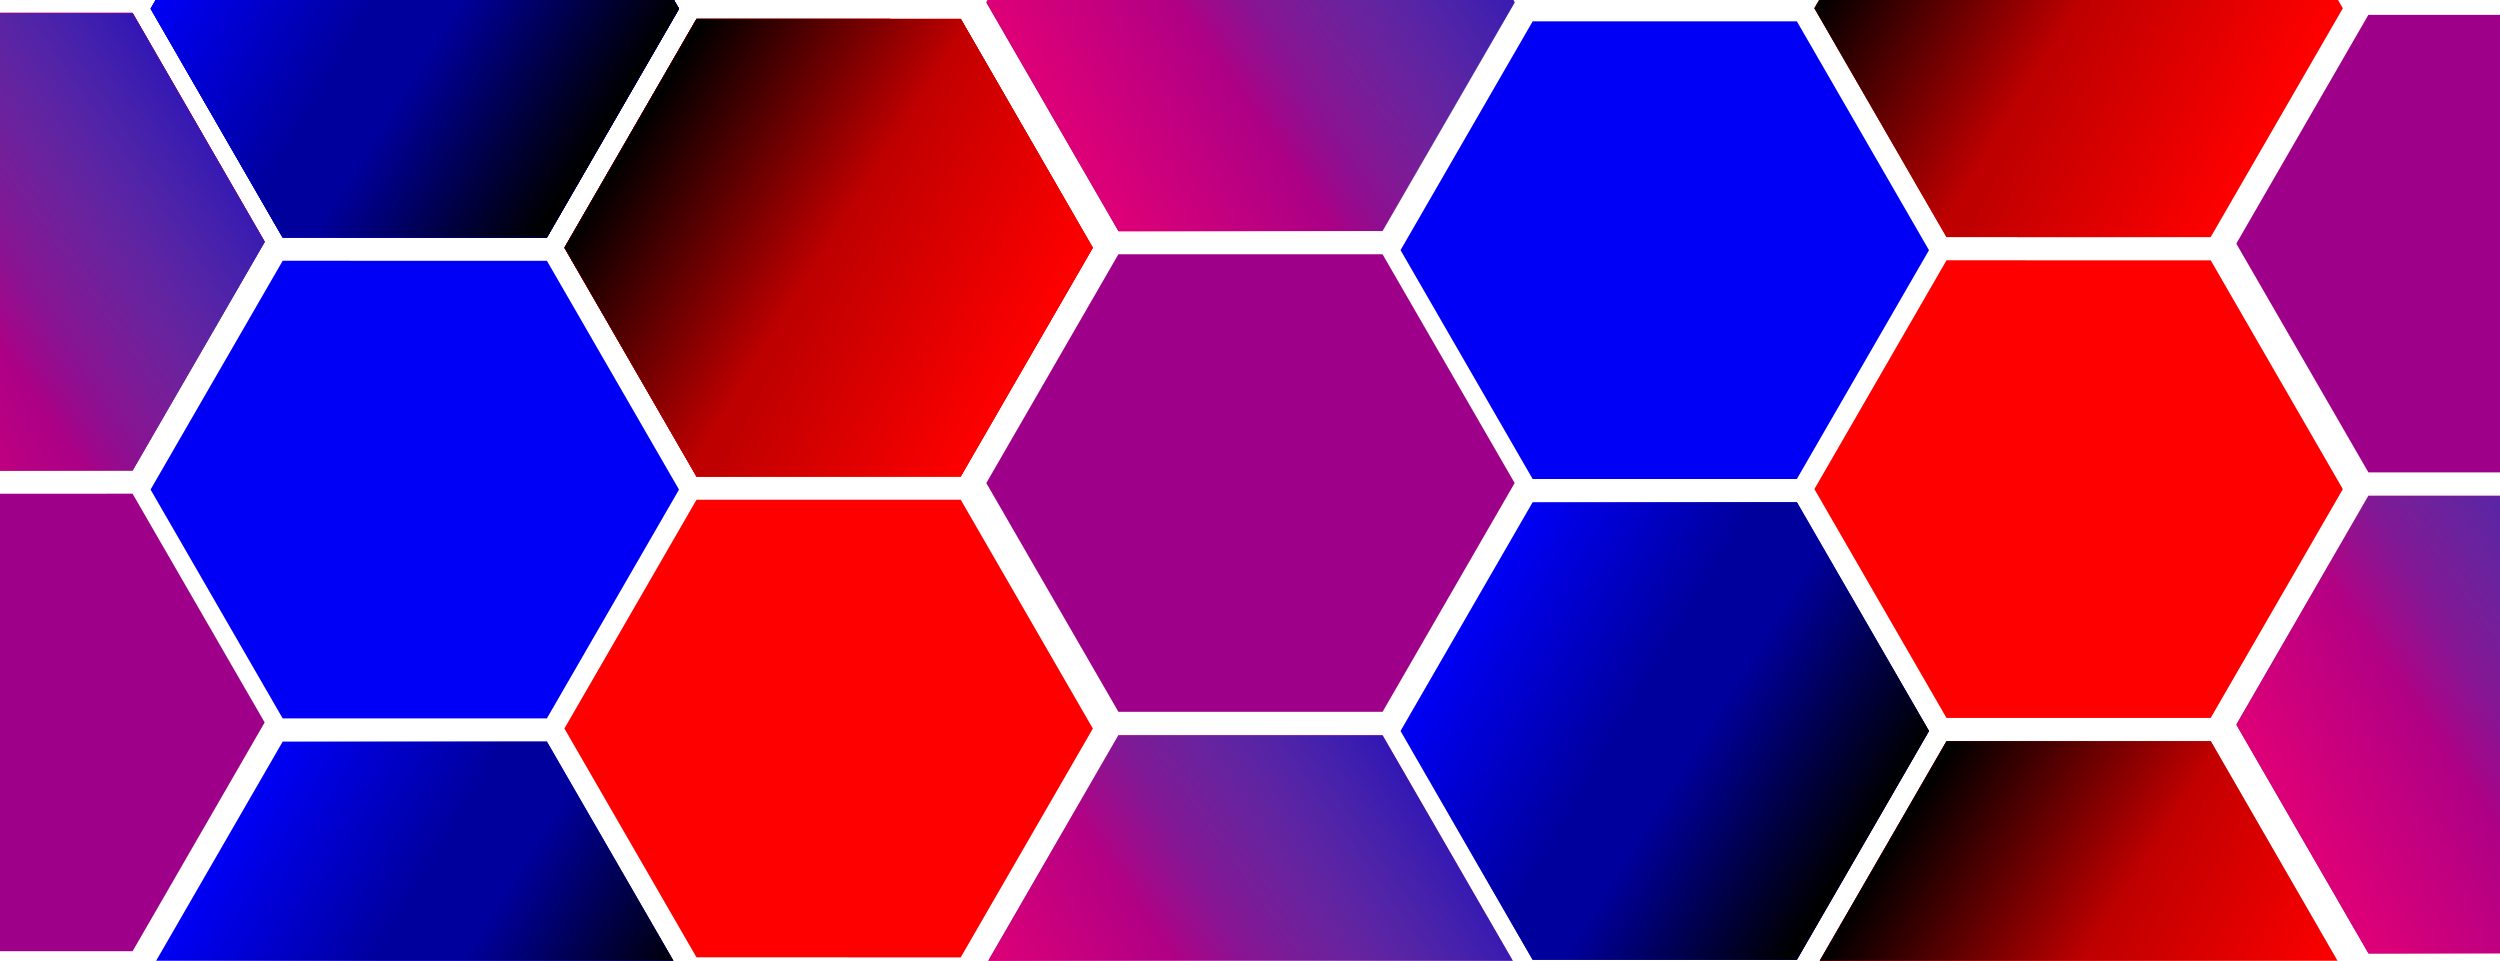 <?xml version="1.0" encoding="UTF-8" standalone="no"?>
<!-- Created with Inkscape (http://www.inkscape.org/) -->

<svg
   xmlns:osb="http://www.openswatchbook.org/uri/2009/osb"
   xmlns:dc="http://purl.org/dc/elements/1.1/"
   xmlns:cc="http://creativecommons.org/ns#"
   xmlns:rdf="http://www.w3.org/1999/02/22-rdf-syntax-ns#"
   xmlns:svg="http://www.w3.org/2000/svg"
   xmlns="http://www.w3.org/2000/svg"
   xmlns:xlink="http://www.w3.org/1999/xlink"
   xmlns:sodipodi="http://sodipodi.sourceforge.net/DTD/sodipodi-0.dtd"
   xmlns:inkscape="http://www.inkscape.org/namespaces/inkscape"
   width="253.2mm"
   height="97.3mm"
   viewBox="0 0 253.2 97.3"
   version="1.1"
   id="svg8"
   inkscape:version="0.92.4 (5da689c313, 2019-01-14)"
   sodipodi:docname="hex.svg"
   inkscape:export-filename="C:\Users\Theano\Desktop\webtech\hex.png"
   inkscape:export-xdpi="200"
   inkscape:export-ydpi="200"
   style="enable-background:new">
  <defs
     id="defs2">
    <inkscape:path-effect
       effect="bend_path"
       id="path-effect10544"
       is_visible="true"
       bendpath="M 11.534,41.681 H 149.516"
       prop_scale="1"
       scale_y_rel="false"
       vertical="false" />
    <linearGradient
       inkscape:collect="always"
       id="linearGradient10515">
      <stop
         style="stop-color:#db0078;stop-opacity:1;"
         offset="0"
         id="stop10511" />
      <stop
         style="stop-color:#db0078;stop-opacity:0;"
         offset="1"
         id="stop10513" />
    </linearGradient>
    <linearGradient
       inkscape:collect="always"
       id="linearGradient10475">
      <stop
         style="stop-color:#000000;stop-opacity:1;"
         offset="0"
         id="stop10471" />
      <stop
         style="stop-color:#000000;stop-opacity:0;"
         offset="1"
         id="stop10473" />
    </linearGradient>
    <linearGradient
       inkscape:collect="always"
       id="linearGradient10435">
      <stop
         style="stop-color:#bf0000;stop-opacity:1;"
         offset="0"
         id="stop10431" />
      <stop
         style="stop-color:#bf0000;stop-opacity:0;"
         offset="1"
         id="stop10433" />
    </linearGradient>
    <linearGradient
       inkscape:collect="always"
       id="linearGradient13999">
      <stop
         style="stop-color:#00009c;stop-opacity:1;"
         offset="0"
         id="stop13995" />
      <stop
         style="stop-color:#00009c;stop-opacity:0;"
         offset="1"
         id="stop13997" />
    </linearGradient>
    <linearGradient
       inkscape:collect="always"
       id="linearGradient7993">
      <stop
         style="stop-color:#1700be;stop-opacity:1;"
         offset="0"
         id="stop7989" />
      <stop
         style="stop-color:#1791be;stop-opacity:0"
         offset="1"
         id="stop7991" />
    </linearGradient>
    <linearGradient
       id="linearGradient7633"
       osb:paint="solid">
      <stop
         style="stop-color:#ffe700;stop-opacity:1;"
         offset="0"
         id="stop7631" />
    </linearGradient>
    <linearGradient
       inkscape:collect="always"
       id="linearGradient3135">
      <stop
         style="stop-color:#000000;stop-opacity:1;"
         offset="0"
         id="stop3131" />
      <stop
         style="stop-color:#000000;stop-opacity:0;"
         offset="1"
         id="stop3133" />
    </linearGradient>
    <linearGradient
       id="linearGradient3016"
       osb:paint="gradient">
      <stop
         style="stop-color:#ffe700;stop-opacity:1;"
         offset="0"
         id="stop3012" />
      <stop
         style="stop-color:#ffe700;stop-opacity:0;"
         offset="1"
         id="stop3014" />
    </linearGradient>
    <filter
       inkscape:label="Black Light"
       inkscape:menu="Color"
       inkscape:menu-tooltip="Light areas turn to black"
       style="color-interpolation-filters:sRGB"
       id="filter849">
      <feColorMatrix
         type="luminanceToAlpha"
         result="result2"
         id="feColorMatrix841" />
      <feComposite
         in2="SourceGraphic"
         operator="arithmetic"
         in="result2"
         k3="2"
         result="result4"
         id="feComposite843"
         k1="0"
         k2="0"
         k4="0" />
      <feBlend
         in="result4"
         mode="multiply"
         result="result3"
         in2="result2"
         id="feBlend845" />
      <feComposite
         in2="SourceGraphic"
         operator="in"
         in="result3"
         id="feComposite847" />
    </filter>
    <filter
       inkscape:label="Black Light"
       inkscape:menu="Color"
       inkscape:menu-tooltip="Light areas turn to black"
       style="color-interpolation-filters:sRGB"
       id="filter849-0">
      <feColorMatrix
         type="luminanceToAlpha"
         result="result2"
         id="feColorMatrix841-1" />
      <feComposite
         k4="0"
         k2="0"
         k1="0"
         in2="SourceGraphic"
         operator="arithmetic"
         in="result2"
         k3="2"
         result="result4"
         id="feComposite843-7" />
      <feBlend
         in="result4"
         mode="multiply"
         result="result3"
         in2="result2"
         id="feBlend845-4" />
      <feComposite
         in2="SourceGraphic"
         operator="in"
         in="result3"
         id="feComposite847-5" />
    </filter>
    <filter
       inkscape:label="Black Light"
       inkscape:menu="Color"
       inkscape:menu-tooltip="Light areas turn to black"
       style="color-interpolation-filters:sRGB"
       id="filter849-0-1">
      <feColorMatrix
         type="luminanceToAlpha"
         result="result2"
         id="feColorMatrix841-1-9" />
      <feComposite
         k4="0"
         k2="0"
         k1="0"
         in2="SourceGraphic"
         operator="arithmetic"
         in="result2"
         k3="2"
         result="result4"
         id="feComposite843-7-3" />
      <feBlend
         in="result4"
         mode="multiply"
         result="result3"
         in2="result2"
         id="feBlend845-4-1" />
      <feComposite
         in2="SourceGraphic"
         operator="in"
         in="result3"
         id="feComposite847-5-5" />
    </filter>
    <filter
       inkscape:label="Apparition"
       inkscape:menu="Blurs"
       inkscape:menu-tooltip="Edges are partly feathered out"
       style="color-interpolation-filters:sRGB"
       id="filter1411">
      <feMorphology
         radius="4"
         in="SourceGraphic"
         result="result0"
         id="feMorphology1405" />
      <feGaussianBlur
         in="result0"
         stdDeviation="8"
         result="result91"
         id="feGaussianBlur1407" />
      <feComposite
         operator="in"
         in="SourceGraphic"
         in2="result91"
         id="feComposite1409" />
    </filter>
    <filter
       inkscape:label="Black Light"
       inkscape:menu="Color"
       inkscape:menu-tooltip="Light areas turn to black"
       style="color-interpolation-filters:sRGB"
       id="filter849-0-1-2">
      <feColorMatrix
         type="luminanceToAlpha"
         result="result2"
         id="feColorMatrix841-1-9-2" />
      <feComposite
         k4="0"
         k2="0"
         k1="0"
         in2="SourceGraphic"
         operator="arithmetic"
         in="result2"
         k3="2"
         result="result4"
         id="feComposite843-7-3-2" />
      <feBlend
         in="result4"
         mode="multiply"
         result="result3"
         in2="result2"
         id="feBlend845-4-1-9" />
      <feComposite
         in2="SourceGraphic"
         operator="in"
         in="result3"
         id="feComposite847-5-5-0" />
    </filter>
    <filter
       inkscape:label="Black Light"
       inkscape:menu="Color"
       inkscape:menu-tooltip="Light areas turn to black"
       style="color-interpolation-filters:sRGB"
       id="filter849-0-1-2-3">
      <feColorMatrix
         type="luminanceToAlpha"
         result="result2"
         id="feColorMatrix841-1-9-2-2" />
      <feComposite
         k4="0"
         k2="0"
         k1="0"
         in2="SourceGraphic"
         operator="arithmetic"
         in="result2"
         k3="2"
         result="result4"
         id="feComposite843-7-3-2-2" />
      <feBlend
         in="result4"
         mode="multiply"
         result="result3"
         in2="result2"
         id="feBlend845-4-1-9-6" />
      <feComposite
         in2="SourceGraphic"
         operator="in"
         in="result3"
         id="feComposite847-5-5-0-2" />
    </filter>
    <filter
       inkscape:label="Black Light"
       inkscape:menu="Color"
       inkscape:menu-tooltip="Light areas turn to black"
       style="color-interpolation-filters:sRGB"
       id="filter849-0-1-2-5">
      <feColorMatrix
         type="luminanceToAlpha"
         result="result2"
         id="feColorMatrix841-1-9-2-9" />
      <feComposite
         k4="0"
         k2="0"
         k1="0"
         in2="SourceGraphic"
         operator="arithmetic"
         in="result2"
         k3="2"
         result="result4"
         id="feComposite843-7-3-2-4" />
      <feBlend
         in="result4"
         mode="multiply"
         result="result3"
         in2="result2"
         id="feBlend845-4-1-9-3" />
      <feComposite
         in2="SourceGraphic"
         operator="in"
         in="result3"
         id="feComposite847-5-5-0-9" />
    </filter>
    <filter
       inkscape:label="Black Light"
       inkscape:menu="Color"
       inkscape:menu-tooltip="Light areas turn to black"
       style="color-interpolation-filters:sRGB"
       id="filter849-0-1-2-9">
      <feColorMatrix
         type="luminanceToAlpha"
         result="result2"
         id="feColorMatrix841-1-9-2-90" />
      <feComposite
         k4="0"
         k2="0"
         k1="0"
         in2="SourceGraphic"
         operator="arithmetic"
         in="result2"
         k3="2"
         result="result4"
         id="feComposite843-7-3-2-45" />
      <feBlend
         in="result4"
         mode="multiply"
         result="result3"
         in2="result2"
         id="feBlend845-4-1-9-7" />
      <feComposite
         in2="SourceGraphic"
         operator="in"
         in="result3"
         id="feComposite847-5-5-0-7" />
    </filter>
    <filter
       inkscape:label="Black Light"
       inkscape:menu="Color"
       inkscape:menu-tooltip="Light areas turn to black"
       style="color-interpolation-filters:sRGB"
       id="filter849-0-1-2-3-8">
      <feColorMatrix
         type="luminanceToAlpha"
         result="result2"
         id="feColorMatrix841-1-9-2-2-8" />
      <feComposite
         k4="0"
         k2="0"
         k1="0"
         in2="SourceGraphic"
         operator="arithmetic"
         in="result2"
         k3="2"
         result="result4"
         id="feComposite843-7-3-2-2-2" />
      <feBlend
         in="result4"
         mode="multiply"
         result="result3"
         in2="result2"
         id="feBlend845-4-1-9-6-0" />
      <feComposite
         in2="SourceGraphic"
         operator="in"
         in="result3"
         id="feComposite847-5-5-0-2-8" />
    </filter>
    <filter
       inkscape:label="Black Light"
       inkscape:menu="Color"
       inkscape:menu-tooltip="Light areas turn to black"
       style="color-interpolation-filters:sRGB"
       id="filter849-0-1-2-3-5">
      <feColorMatrix
         type="luminanceToAlpha"
         result="result2"
         id="feColorMatrix841-1-9-2-2-4" />
      <feComposite
         k4="0"
         k2="0"
         k1="0"
         in2="SourceGraphic"
         operator="arithmetic"
         in="result2"
         k3="2"
         result="result4"
         id="feComposite843-7-3-2-2-5" />
      <feBlend
         in="result4"
         mode="multiply"
         result="result3"
         in2="result2"
         id="feBlend845-4-1-9-6-1" />
      <feComposite
         in2="SourceGraphic"
         operator="in"
         in="result3"
         id="feComposite847-5-5-0-2-0" />
    </filter>
    <filter
       inkscape:label="Black Light"
       inkscape:menu="Color"
       inkscape:menu-tooltip="Light areas turn to black"
       style="color-interpolation-filters:sRGB"
       id="filter849-0-1-2-0">
      <feColorMatrix
         type="luminanceToAlpha"
         result="result2"
         id="feColorMatrix841-1-9-2-1" />
      <feComposite
         k4="0"
         k2="0"
         k1="0"
         in2="SourceGraphic"
         operator="arithmetic"
         in="result2"
         k3="2"
         result="result4"
         id="feComposite843-7-3-2-6" />
      <feBlend
         in="result4"
         mode="multiply"
         result="result3"
         in2="result2"
         id="feBlend845-4-1-9-69" />
      <feComposite
         in2="SourceGraphic"
         operator="in"
         in="result3"
         id="feComposite847-5-5-0-91" />
    </filter>
    <filter
       inkscape:label="Black Light"
       inkscape:menu="Color"
       inkscape:menu-tooltip="Light areas turn to black"
       style="color-interpolation-filters:sRGB"
       id="filter849-0-1-8">
      <feColorMatrix
         type="luminanceToAlpha"
         result="result2"
         id="feColorMatrix841-1-9-5" />
      <feComposite
         k4="0"
         k2="0"
         k1="0"
         in2="SourceGraphic"
         operator="arithmetic"
         in="result2"
         k3="2"
         result="result4"
         id="feComposite843-7-3-9" />
      <feBlend
         in="result4"
         mode="multiply"
         result="result3"
         in2="result2"
         id="feBlend845-4-1-0" />
      <feComposite
         in2="SourceGraphic"
         operator="in"
         in="result3"
         id="feComposite847-5-5-4" />
    </filter>
    <filter
       inkscape:label="Apparition"
       inkscape:menu="Blurs"
       inkscape:menu-tooltip="Edges are partly feathered out"
       style="color-interpolation-filters:sRGB"
       id="filter6863">
      <feMorphology
         radius="4"
         in="SourceGraphic"
         result="result0"
         id="feMorphology6857" />
      <feGaussianBlur
         in="result0"
         stdDeviation="8"
         result="result91"
         id="feGaussianBlur6859" />
      <feComposite
         operator="in"
         in="SourceGraphic"
         in2="result91"
         id="feComposite6861" />
    </filter>
    <filter
       inkscape:label="Black Light"
       inkscape:menu="Color"
       inkscape:menu-tooltip="Light areas turn to black"
       style="color-interpolation-filters:sRGB"
       id="filter849-0-5">
      <feColorMatrix
         type="luminanceToAlpha"
         result="result2"
         id="feColorMatrix841-1-2" />
      <feComposite
         k4="0"
         k2="0"
         k1="0"
         in2="SourceGraphic"
         operator="arithmetic"
         in="result2"
         k3="2"
         result="result4"
         id="feComposite843-7-9" />
      <feBlend
         in="result4"
         mode="multiply"
         result="result3"
         in2="result2"
         id="feBlend845-4-5" />
      <feComposite
         in2="SourceGraphic"
         operator="in"
         in="result3"
         id="feComposite847-5-55" />
    </filter>
    <filter
       inkscape:label="Black Light"
       inkscape:menu="Color"
       inkscape:menu-tooltip="Light areas turn to black"
       style="color-interpolation-filters:sRGB"
       id="filter849-6">
      <feColorMatrix
         type="luminanceToAlpha"
         result="result2"
         id="feColorMatrix841-9" />
      <feComposite
         k4="0"
         k2="0"
         k1="0"
         in2="SourceGraphic"
         operator="arithmetic"
         in="result2"
         k3="2"
         result="result4"
         id="feComposite843-72" />
      <feBlend
         in="result4"
         mode="multiply"
         result="result3"
         in2="result2"
         id="feBlend845-7" />
      <feComposite
         in2="SourceGraphic"
         operator="in"
         in="result3"
         id="feComposite847-56" />
    </filter>
    <filter
       inkscape:label="Black Light"
       inkscape:menu="Color"
       inkscape:menu-tooltip="Light areas turn to black"
       style="color-interpolation-filters:sRGB"
       id="filter849-0-1-6">
      <feColorMatrix
         type="luminanceToAlpha"
         result="result2"
         id="feColorMatrix841-1-9-3" />
      <feComposite
         k4="0"
         k2="0"
         k1="0"
         in2="SourceGraphic"
         operator="arithmetic"
         in="result2"
         k3="2"
         result="result4"
         id="feComposite843-7-3-0" />
      <feBlend
         in="result4"
         mode="multiply"
         result="result3"
         in2="result2"
         id="feBlend845-4-1-8" />
      <feComposite
         in2="SourceGraphic"
         operator="in"
         in="result3"
         id="feComposite847-5-5-3" />
    </filter>
    <filter
       inkscape:label="Black Light"
       inkscape:menu="Color"
       inkscape:menu-tooltip="Light areas turn to black"
       style="color-interpolation-filters:sRGB"
       id="filter849-0-5-3">
      <feColorMatrix
         type="luminanceToAlpha"
         result="result2"
         id="feColorMatrix841-1-2-4" />
      <feComposite
         k4="0"
         k2="0"
         k1="0"
         in2="SourceGraphic"
         operator="arithmetic"
         in="result2"
         k3="2"
         result="result4"
         id="feComposite843-7-9-7" />
      <feBlend
         in="result4"
         mode="multiply"
         result="result3"
         in2="result2"
         id="feBlend845-4-5-4" />
      <feComposite
         in2="SourceGraphic"
         operator="in"
         in="result3"
         id="feComposite847-5-55-4" />
    </filter>
    <filter
       inkscape:label="Black Light"
       inkscape:menu="Color"
       inkscape:menu-tooltip="Light areas turn to black"
       style="color-interpolation-filters:sRGB"
       id="filter849-6-5">
      <feColorMatrix
         type="luminanceToAlpha"
         result="result2"
         id="feColorMatrix841-9-7" />
      <feComposite
         k4="0"
         k2="0"
         k1="0"
         in2="SourceGraphic"
         operator="arithmetic"
         in="result2"
         k3="2"
         result="result4"
         id="feComposite843-72-3" />
      <feBlend
         in="result4"
         mode="multiply"
         result="result3"
         in2="result2"
         id="feBlend845-7-1" />
      <feComposite
         in2="SourceGraphic"
         operator="in"
         in="result3"
         id="feComposite847-56-6" />
    </filter>
    <filter
       inkscape:label="Black Light"
       inkscape:menu="Color"
       inkscape:menu-tooltip="Light areas turn to black"
       style="color-interpolation-filters:sRGB"
       id="filter849-0-1-6-6">
      <feColorMatrix
         type="luminanceToAlpha"
         result="result2"
         id="feColorMatrix841-1-9-3-8" />
      <feComposite
         k4="0"
         k2="0"
         k1="0"
         in2="SourceGraphic"
         operator="arithmetic"
         in="result2"
         k3="2"
         result="result4"
         id="feComposite843-7-3-0-3" />
      <feBlend
         in="result4"
         mode="multiply"
         result="result3"
         in2="result2"
         id="feBlend845-4-1-8-9" />
      <feComposite
         in2="SourceGraphic"
         operator="in"
         in="result3"
         id="feComposite847-5-5-3-6" />
    </filter>
    <filter
       inkscape:label="Black Light"
       inkscape:menu="Color"
       inkscape:menu-tooltip="Light areas turn to black"
       style="color-interpolation-filters:sRGB"
       id="filter849-6-1">
      <feColorMatrix
         type="luminanceToAlpha"
         result="result2"
         id="feColorMatrix841-9-5" />
      <feComposite
         k4="0"
         k2="0"
         k1="0"
         in2="SourceGraphic"
         operator="arithmetic"
         in="result2"
         k3="2"
         result="result4"
         id="feComposite843-72-0" />
      <feBlend
         in="result4"
         mode="multiply"
         result="result3"
         in2="result2"
         id="feBlend845-7-6" />
      <feComposite
         in2="SourceGraphic"
         operator="in"
         in="result3"
         id="feComposite847-56-1" />
    </filter>
    <filter
       inkscape:label="Black Light"
       inkscape:menu="Color"
       inkscape:menu-tooltip="Light areas turn to black"
       style="color-interpolation-filters:sRGB"
       id="filter849-0-1-6-0">
      <feColorMatrix
         type="luminanceToAlpha"
         result="result2"
         id="feColorMatrix841-1-9-3-7" />
      <feComposite
         k4="0"
         k2="0"
         k1="0"
         in2="SourceGraphic"
         operator="arithmetic"
         in="result2"
         k3="2"
         result="result4"
         id="feComposite843-7-3-0-2" />
      <feBlend
         in="result4"
         mode="multiply"
         result="result3"
         in2="result2"
         id="feBlend845-4-1-8-7" />
      <feComposite
         in2="SourceGraphic"
         operator="in"
         in="result3"
         id="feComposite847-5-5-3-7" />
    </filter>
    <filter
       inkscape:label="Black Light"
       inkscape:menu="Color"
       inkscape:menu-tooltip="Light areas turn to black"
       style="color-interpolation-filters:sRGB"
       id="filter849-6-1-1">
      <feColorMatrix
         type="luminanceToAlpha"
         result="result2"
         id="feColorMatrix841-9-5-9" />
      <feComposite
         k4="0"
         k2="0"
         k1="0"
         in2="SourceGraphic"
         operator="arithmetic"
         in="result2"
         k3="2"
         result="result4"
         id="feComposite843-72-0-8" />
      <feBlend
         in="result4"
         mode="multiply"
         result="result3"
         in2="result2"
         id="feBlend845-7-6-5" />
      <feComposite
         in2="SourceGraphic"
         operator="in"
         in="result3"
         id="feComposite847-56-1-6" />
    </filter>
    <filter
       inkscape:label="Black Light"
       inkscape:menu="Color"
       inkscape:menu-tooltip="Light areas turn to black"
       style="color-interpolation-filters:sRGB"
       id="filter849-0-1-6-0-6">
      <feColorMatrix
         type="luminanceToAlpha"
         result="result2"
         id="feColorMatrix841-1-9-3-7-9" />
      <feComposite
         k4="0"
         k2="0"
         k1="0"
         in2="SourceGraphic"
         operator="arithmetic"
         in="result2"
         k3="2"
         result="result4"
         id="feComposite843-7-3-0-2-3" />
      <feBlend
         in="result4"
         mode="multiply"
         result="result3"
         in2="result2"
         id="feBlend845-4-1-8-7-7" />
      <feComposite
         in2="SourceGraphic"
         operator="in"
         in="result3"
         id="feComposite847-5-5-3-7-1" />
    </filter>
    <filter
       inkscape:label="Black Light"
       inkscape:menu="Color"
       inkscape:menu-tooltip="Light areas turn to black"
       style="color-interpolation-filters:sRGB"
       id="filter849-6-4">
      <feColorMatrix
         type="luminanceToAlpha"
         result="result2"
         id="feColorMatrix841-9-8" />
      <feComposite
         k4="0"
         k2="0"
         k1="0"
         in2="SourceGraphic"
         operator="arithmetic"
         in="result2"
         k3="2"
         result="result4"
         id="feComposite843-72-37" />
      <feBlend
         in="result4"
         mode="multiply"
         result="result3"
         in2="result2"
         id="feBlend845-7-3" />
      <feComposite
         in2="SourceGraphic"
         operator="in"
         in="result3"
         id="feComposite847-56-4" />
    </filter>
    <filter
       inkscape:label="Black Light"
       inkscape:menu="Color"
       inkscape:menu-tooltip="Light areas turn to black"
       style="color-interpolation-filters:sRGB"
       id="filter849-0-1-6-8">
      <feColorMatrix
         type="luminanceToAlpha"
         result="result2"
         id="feColorMatrix841-1-9-3-0" />
      <feComposite
         k4="0"
         k2="0"
         k1="0"
         in2="SourceGraphic"
         operator="arithmetic"
         in="result2"
         k3="2"
         result="result4"
         id="feComposite843-7-3-0-0" />
      <feBlend
         in="result4"
         mode="multiply"
         result="result3"
         in2="result2"
         id="feBlend845-4-1-8-8" />
      <feComposite
         in2="SourceGraphic"
         operator="in"
         in="result3"
         id="feComposite847-5-5-3-8" />
    </filter>
    <filter
       inkscape:label="Black Light"
       inkscape:menu="Color"
       inkscape:menu-tooltip="Light areas turn to black"
       style="color-interpolation-filters:sRGB"
       id="filter849-6-1-2">
      <feColorMatrix
         type="luminanceToAlpha"
         result="result2"
         id="feColorMatrix841-9-5-3" />
      <feComposite
         k4="0"
         k2="0"
         k1="0"
         in2="SourceGraphic"
         operator="arithmetic"
         in="result2"
         k3="2"
         result="result4"
         id="feComposite843-72-0-5" />
      <feBlend
         in="result4"
         mode="multiply"
         result="result3"
         in2="result2"
         id="feBlend845-7-6-6" />
      <feComposite
         in2="SourceGraphic"
         operator="in"
         in="result3"
         id="feComposite847-56-1-8" />
    </filter>
    <filter
       inkscape:label="Black Light"
       inkscape:menu="Color"
       inkscape:menu-tooltip="Light areas turn to black"
       style="color-interpolation-filters:sRGB"
       id="filter849-0-1-6-0-3">
      <feColorMatrix
         type="luminanceToAlpha"
         result="result2"
         id="feColorMatrix841-1-9-3-7-6" />
      <feComposite
         k4="0"
         k2="0"
         k1="0"
         in2="SourceGraphic"
         operator="arithmetic"
         in="result2"
         k3="2"
         result="result4"
         id="feComposite843-7-3-0-2-2" />
      <feBlend
         in="result4"
         mode="multiply"
         result="result3"
         in2="result2"
         id="feBlend845-4-1-8-7-6" />
      <feComposite
         in2="SourceGraphic"
         operator="in"
         in="result3"
         id="feComposite847-5-5-3-7-7" />
    </filter>
    <filter
       inkscape:label="Black Light"
       inkscape:menu="Color"
       inkscape:menu-tooltip="Light areas turn to black"
       style="color-interpolation-filters:sRGB"
       id="filter849-6-2">
      <feColorMatrix
         type="luminanceToAlpha"
         result="result2"
         id="feColorMatrix841-9-2" />
      <feComposite
         k4="0"
         k2="0"
         k1="0"
         in2="SourceGraphic"
         operator="arithmetic"
         in="result2"
         k3="2"
         result="result4"
         id="feComposite843-72-6" />
      <feBlend
         in="result4"
         mode="multiply"
         result="result3"
         in2="result2"
         id="feBlend845-7-60" />
      <feComposite
         in2="SourceGraphic"
         operator="in"
         in="result3"
         id="feComposite847-56-13" />
    </filter>
    <filter
       inkscape:label="Black Light"
       inkscape:menu="Color"
       inkscape:menu-tooltip="Light areas turn to black"
       style="color-interpolation-filters:sRGB"
       id="filter849-0-1-6-08">
      <feColorMatrix
         type="luminanceToAlpha"
         result="result2"
         id="feColorMatrix841-1-9-3-03" />
      <feComposite
         k4="0"
         k2="0"
         k1="0"
         in2="SourceGraphic"
         operator="arithmetic"
         in="result2"
         k3="2"
         result="result4"
         id="feComposite843-7-3-0-5" />
      <feBlend
         in="result4"
         mode="multiply"
         result="result3"
         in2="result2"
         id="feBlend845-4-1-8-78" />
      <feComposite
         in2="SourceGraphic"
         operator="in"
         in="result3"
         id="feComposite847-5-5-3-0" />
    </filter>
    <filter
       inkscape:label="Black Light"
       inkscape:menu="Color"
       inkscape:menu-tooltip="Light areas turn to black"
       style="color-interpolation-filters:sRGB"
       id="filter849-6-1-4">
      <feColorMatrix
         type="luminanceToAlpha"
         result="result2"
         id="feColorMatrix841-9-5-98" />
      <feComposite
         k4="0"
         k2="0"
         k1="0"
         in2="SourceGraphic"
         operator="arithmetic"
         in="result2"
         k3="2"
         result="result4"
         id="feComposite843-72-0-6" />
      <feBlend
         in="result4"
         mode="multiply"
         result="result3"
         in2="result2"
         id="feBlend845-7-6-67" />
      <feComposite
         in2="SourceGraphic"
         operator="in"
         in="result3"
         id="feComposite847-56-1-82" />
    </filter>
    <filter
       inkscape:label="Black Light"
       inkscape:menu="Color"
       inkscape:menu-tooltip="Light areas turn to black"
       style="color-interpolation-filters:sRGB"
       id="filter849-0-1-6-0-9">
      <feColorMatrix
         type="luminanceToAlpha"
         result="result2"
         id="feColorMatrix841-1-9-3-7-1" />
      <feComposite
         k4="0"
         k2="0"
         k1="0"
         in2="SourceGraphic"
         operator="arithmetic"
         in="result2"
         k3="2"
         result="result4"
         id="feComposite843-7-3-0-2-6" />
      <feBlend
         in="result4"
         mode="multiply"
         result="result3"
         in2="result2"
         id="feBlend845-4-1-8-7-78" />
      <feComposite
         in2="SourceGraphic"
         operator="in"
         in="result3"
         id="feComposite847-5-5-3-7-6" />
    </filter>
    <filter
       inkscape:label="Black Light"
       inkscape:menu="Color"
       inkscape:menu-tooltip="Light areas turn to black"
       style="color-interpolation-filters:sRGB"
       id="filter849-6-14">
      <feColorMatrix
         type="luminanceToAlpha"
         result="result2"
         id="feColorMatrix841-9-4" />
      <feComposite
         k4="0"
         k2="0"
         k1="0"
         in2="SourceGraphic"
         operator="arithmetic"
         in="result2"
         k3="2"
         result="result4"
         id="feComposite843-72-1" />
      <feBlend
         in="result4"
         mode="multiply"
         result="result3"
         in2="result2"
         id="feBlend845-7-8" />
      <feComposite
         in2="SourceGraphic"
         operator="in"
         in="result3"
         id="feComposite847-56-3" />
    </filter>
    <filter
       inkscape:label="Black Light"
       inkscape:menu="Color"
       inkscape:menu-tooltip="Light areas turn to black"
       style="color-interpolation-filters:sRGB"
       id="filter849-0-1-6-67">
      <feColorMatrix
         type="luminanceToAlpha"
         result="result2"
         id="feColorMatrix841-1-9-3-70" />
      <feComposite
         k4="0"
         k2="0"
         k1="0"
         in2="SourceGraphic"
         operator="arithmetic"
         in="result2"
         k3="2"
         result="result4"
         id="feComposite843-7-3-0-53" />
      <feBlend
         in="result4"
         mode="multiply"
         result="result3"
         in2="result2"
         id="feBlend845-4-1-8-4" />
      <feComposite
         in2="SourceGraphic"
         operator="in"
         in="result3"
         id="feComposite847-5-5-3-9" />
    </filter>
    <filter
       inkscape:label="Black Light"
       inkscape:menu="Color"
       inkscape:menu-tooltip="Light areas turn to black"
       style="color-interpolation-filters:sRGB"
       id="filter849-6-14-6">
      <feColorMatrix
         type="luminanceToAlpha"
         result="result2"
         id="feColorMatrix841-9-4-4" />
      <feComposite
         k4="0"
         k2="0"
         k1="0"
         in2="SourceGraphic"
         operator="arithmetic"
         in="result2"
         k3="2"
         result="result4"
         id="feComposite843-72-1-8" />
      <feBlend
         in="result4"
         mode="multiply"
         result="result3"
         in2="result2"
         id="feBlend845-7-8-0" />
      <feComposite
         in2="SourceGraphic"
         operator="in"
         in="result3"
         id="feComposite847-56-3-8" />
    </filter>
    <filter
       inkscape:label="Black Light"
       inkscape:menu="Color"
       inkscape:menu-tooltip="Light areas turn to black"
       style="color-interpolation-filters:sRGB"
       id="filter849-0-1-6-67-8">
      <feColorMatrix
         type="luminanceToAlpha"
         result="result2"
         id="feColorMatrix841-1-9-3-70-8" />
      <feComposite
         k4="0"
         k2="0"
         k1="0"
         in2="SourceGraphic"
         operator="arithmetic"
         in="result2"
         k3="2"
         result="result4"
         id="feComposite843-7-3-0-53-5" />
      <feBlend
         in="result4"
         mode="multiply"
         result="result3"
         in2="result2"
         id="feBlend845-4-1-8-4-0" />
      <feComposite
         in2="SourceGraphic"
         operator="in"
         in="result3"
         id="feComposite847-5-5-3-9-5" />
    </filter>
    <filter
       inkscape:label="Black Light"
       inkscape:menu="Color"
       inkscape:menu-tooltip="Light areas turn to black"
       style="color-interpolation-filters:sRGB"
       id="filter849-6-14-1">
      <feColorMatrix
         type="luminanceToAlpha"
         result="result2"
         id="feColorMatrix841-9-4-9" />
      <feComposite
         k4="0"
         k2="0"
         k1="0"
         in2="SourceGraphic"
         operator="arithmetic"
         in="result2"
         k3="2"
         result="result4"
         id="feComposite843-72-1-0" />
      <feBlend
         in="result4"
         mode="multiply"
         result="result3"
         in2="result2"
         id="feBlend845-7-8-3" />
      <feComposite
         in2="SourceGraphic"
         operator="in"
         in="result3"
         id="feComposite847-56-3-9" />
    </filter>
    <filter
       inkscape:label="Black Light"
       inkscape:menu="Color"
       inkscape:menu-tooltip="Light areas turn to black"
       style="color-interpolation-filters:sRGB"
       id="filter849-0-1-6-67-2">
      <feColorMatrix
         type="luminanceToAlpha"
         result="result2"
         id="feColorMatrix841-1-9-3-70-86" />
      <feComposite
         k4="0"
         k2="0"
         k1="0"
         in2="SourceGraphic"
         operator="arithmetic"
         in="result2"
         k3="2"
         result="result4"
         id="feComposite843-7-3-0-53-9" />
      <feBlend
         in="result4"
         mode="multiply"
         result="result3"
         in2="result2"
         id="feBlend845-4-1-8-4-2" />
      <feComposite
         in2="SourceGraphic"
         operator="in"
         in="result3"
         id="feComposite847-5-5-3-9-2" />
    </filter>
    <linearGradient
       inkscape:collect="always"
       xlink:href="#linearGradient13999"
       id="linearGradient3520"
       gradientUnits="userSpaceOnUse"
       x1="92.562"
       y1="48.046"
       x2="108.215"
       y2="48.172" />
    <linearGradient
       inkscape:collect="always"
       xlink:href="#linearGradient3135"
       id="linearGradient3522"
       gradientUnits="userSpaceOnUse"
       x1="71.634"
       y1="47.605"
       x2="86.926"
       y2="48.185" />
    <linearGradient
       inkscape:collect="always"
       xlink:href="#linearGradient10515"
       id="linearGradient3524"
       gradientUnits="userSpaceOnUse"
       x1="80.878"
       y1="63.188"
       x2="89.637"
       y2="47.891" />
    <linearGradient
       inkscape:collect="always"
       xlink:href="#linearGradient7993"
       id="linearGradient3526"
       gradientUnits="userSpaceOnUse"
       x1="102.566"
       y1="26.558"
       x2="89.734"
       y2="53.631" />
    <linearGradient
       inkscape:collect="always"
       xlink:href="#linearGradient10435"
       id="linearGradient3528"
       gradientUnits="userSpaceOnUse"
       x1="89.258"
       y1="47.417"
       x2="71.251"
       y2="47.87" />
    <linearGradient
       inkscape:collect="always"
       xlink:href="#linearGradient10475"
       id="linearGradient3530"
       gradientUnits="userSpaceOnUse"
       x1="108.051"
       y1="48.91"
       x2="89.72"
       y2="48.367" />
  </defs>
  <sodipodi:namedview
     id="base"
     pagecolor="#ffffff"
     bordercolor="#666666"
     borderopacity="1.0"
     inkscape:pageopacity="0.0"
     inkscape:pageshadow="2"
     inkscape:zoom="0.71980918"
     inkscape:cx="411.396"
     inkscape:cy="293.18215"
     inkscape:document-units="mm"
     inkscape:current-layer="layer1"
     showgrid="false"
     inkscape:window-width="1920"
     inkscape:window-height="1001"
     inkscape:window-x="-9"
     inkscape:window-y="-9"
     inkscape:window-maximized="1" />
  <g
     inkscape:label="Layer 1"
     inkscape:groupmode="layer"
     id="layer1"
     transform="translate(0,-199.7)">
    <g
       id="g2397"
       inkscape:tile-cx="57.171944"
       inkscape:tile-cy="28.700936"
       inkscape:tile-w="137.60672"
       inkscape:tile-h="70.578572"
       inkscape:tile-x0="-11.631415"
       inkscape:tile-y0="-6.5883504"
       transform="translate(-15.04,-16.245)">
      <g
         transform="rotate(-0.114,94206.377,11835.934)"
         id="g14047">
        <path
           sodipodi:type="star"
           style="opacity:1;fill:#0000f6;fill-opacity:1;stroke:none;stroke-width:1;stroke-linecap:square;stroke-linejoin:miter;stroke-miterlimit:8.1;stroke-dasharray:none;stroke-opacity:1;paint-order:normal"
           id="path815-0-3-9-3-8"
           sodipodi:sides="6"
           sodipodi:cx="89.735741"
           sodipodi:cy="48.172066"
           sodipodi:r1="21.316317"
           sodipodi:r2="18.46047"
           sodipodi:arg1="0.52536687"
           sodipodi:arg2="1.0489656"
           inkscape:flatsided="true"
           inkscape:rounded="0"
           inkscape:randomized="0"
           d="M 108.177,58.863 89.698,69.488 71.256,58.798 71.294,37.481 89.773,26.856 l 18.442,10.691 z"
           transform="matrix(-1.087,-0.628,0.628,-1.087,147.644,138.245)" />
        <path
           sodipodi:type="star"
           style="opacity:1;fill:url(#linearGradient3520);fill-opacity:1;stroke:none;stroke-width:1;stroke-linecap:square;stroke-linejoin:miter;stroke-miterlimit:8.1;stroke-dasharray:none;stroke-opacity:1;paint-order:normal"
           id="path815-0-3-9-1-2-5-9-2"
           sodipodi:sides="6"
           sodipodi:cx="89.735741"
           sodipodi:cy="48.172066"
           sodipodi:r1="21.316317"
           sodipodi:r2="18.46047"
           sodipodi:arg1="0.52536687"
           sodipodi:arg2="1.0489656"
           inkscape:flatsided="true"
           inkscape:rounded="0"
           inkscape:randomized="0"
           d="M 108.177,58.863 89.698,69.488 71.256,58.798 71.294,37.481 89.773,26.856 l 18.442,10.691 z"
           transform="matrix(-1.087,-0.628,0.628,-1.087,147.644,138.245)" />
        <path
           sodipodi:type="star"
           style="opacity:1;fill:url(#linearGradient3522);fill-opacity:1;stroke:none;stroke-width:1;stroke-linecap:square;stroke-linejoin:miter;stroke-miterlimit:8.1;stroke-dasharray:none;stroke-opacity:1;paint-order:normal"
           id="path815-0-3-9-1-2-5-9"
           sodipodi:sides="6"
           sodipodi:cx="89.735741"
           sodipodi:cy="48.172066"
           sodipodi:r1="21.316317"
           sodipodi:r2="18.46047"
           sodipodi:arg1="0.52536687"
           sodipodi:arg2="1.0489656"
           inkscape:flatsided="true"
           inkscape:rounded="0"
           inkscape:randomized="0"
           d="M 108.177,58.863 89.698,69.488 71.256,58.798 71.294,37.481 89.773,26.856 l 18.442,10.691 z"
           transform="matrix(-1.087,-0.628,0.628,-1.087,147.644,138.245)" />
      </g>
      <g
         transform="rotate(-0.092,78753.114,23688.551)"
         id="g10525">
        <g
           id="g8993-7"
           transform="matrix(-0.707,-1.037,1.037,-0.707,-15.29,275.026)">
          <path
             transform="rotate(154.273,74.703,81.01)"
             d="M 108.177,58.863 89.698,69.488 71.256,58.798 71.294,37.481 89.773,26.856 l 18.442,10.691 z"
             inkscape:randomized="0"
             inkscape:rounded="0"
             inkscape:flatsided="true"
             sodipodi:arg2="1.0489656"
             sodipodi:arg1="0.52536687"
             sodipodi:r2="18.46047"
             sodipodi:r1="21.316317"
             sodipodi:cy="48.172066"
             sodipodi:cx="89.735741"
             sodipodi:sides="6"
             id="path815-0-9-9"
             style="opacity:1;fill:#9e008a;fill-opacity:1;stroke:none;stroke-width:1;stroke-linecap:square;stroke-linejoin:miter;stroke-miterlimit:8.1;stroke-dasharray:none;stroke-opacity:1;paint-order:normal"
             sodipodi:type="star" />
        </g>
        <path
           sodipodi:type="star"
           style="opacity:1;fill:url(#linearGradient3524);fill-opacity:1;stroke:none;stroke-width:1;stroke-linecap:square;stroke-linejoin:miter;stroke-miterlimit:8.1;stroke-dasharray:none;stroke-opacity:1;paint-order:markers fill stroke"
           id="path815-8-32"
           sodipodi:sides="6"
           sodipodi:cx="89.735741"
           sodipodi:cy="48.172066"
           sodipodi:r1="21.316317"
           sodipodi:r2="18.46047"
           sodipodi:arg1="0.52536687"
           sodipodi:arg2="1.0489656"
           inkscape:flatsided="true"
           inkscape:rounded="0"
           inkscape:randomized="0"
           d="M 108.177,58.863 89.698,69.488 71.256,58.798 71.294,37.481 89.773,26.856 l 18.442,10.691 z"
           transform="matrix(1.087,0.627,-0.627,1.087,-14.484,5.438)" />
        <path
           sodipodi:type="star"
           style="opacity:1;fill:url(#linearGradient3526);fill-opacity:1;stroke:none;stroke-width:1;stroke-linecap:square;stroke-linejoin:miter;stroke-miterlimit:8.1;stroke-dasharray:none;stroke-opacity:1;paint-order:normal"
           id="path815-0-3-0-3"
           sodipodi:sides="6"
           sodipodi:cx="89.735741"
           sodipodi:cy="48.172066"
           sodipodi:r1="21.316317"
           sodipodi:r2="18.46047"
           sodipodi:arg1="0.52536687"
           sodipodi:arg2="1.0489656"
           inkscape:flatsided="true"
           inkscape:rounded="0"
           inkscape:randomized="0"
           d="M 108.177,58.863 89.698,69.488 71.256,58.798 71.294,37.481 89.773,26.856 l 18.442,10.691 z"
           transform="matrix(1.087,0.627,-0.627,1.087,-14.484,5.438)" />
      </g>
      <g
         transform="rotate(-0.114,88694.713,28271.901)"
         id="g10490">
        <path
           sodipodi:type="star"
           style="opacity:1;fill:#ff0000;fill-opacity:1;stroke:none;stroke-width:1;stroke-linecap:square;stroke-linejoin:miter;stroke-miterlimit:8.1;stroke-dasharray:none;stroke-opacity:1;paint-order:normal"
           id="path815-0-3-9-3-8-2"
           sodipodi:sides="6"
           sodipodi:cx="89.735741"
           sodipodi:cy="48.172066"
           sodipodi:r1="21.316317"
           sodipodi:r2="18.46047"
           sodipodi:arg1="0.52536687"
           sodipodi:arg2="1.0489656"
           inkscape:flatsided="true"
           inkscape:rounded="0"
           inkscape:randomized="0"
           d="M 108.177,58.863 89.698,69.488 71.256,58.798 71.294,37.481 89.773,26.856 l 18.442,10.691 z"
           transform="matrix(-1.087,-0.628,0.628,-1.087,222.201,173.529)" />
        <path
           sodipodi:type="star"
           style="opacity:1;fill:url(#linearGradient3528);fill-opacity:1;stroke:none;stroke-width:1;stroke-linecap:square;stroke-linejoin:miter;stroke-miterlimit:8.1;stroke-dasharray:none;stroke-opacity:1;paint-order:normal"
           id="path815-0-3-9-3-8-2-5"
           sodipodi:sides="6"
           sodipodi:cx="89.735741"
           sodipodi:cy="48.172066"
           sodipodi:r1="21.316317"
           sodipodi:r2="18.46047"
           sodipodi:arg1="0.52536687"
           sodipodi:arg2="1.0489656"
           inkscape:flatsided="true"
           inkscape:rounded="0"
           inkscape:randomized="0"
           d="M 108.177,58.863 89.698,69.488 71.256,58.798 71.294,37.481 89.773,26.856 l 18.442,10.691 z"
           transform="matrix(-1.087,-0.628,0.628,-1.087,222.201,173.529)" />
        <path
           sodipodi:type="star"
           style="opacity:1;fill:url(#linearGradient3530);fill-opacity:1;stroke:none;stroke-width:1;stroke-linecap:square;stroke-linejoin:miter;stroke-miterlimit:8.1;stroke-dasharray:none;stroke-opacity:1;paint-order:normal"
           id="path815-0-3-9-3-8-2-5-5"
           sodipodi:sides="6"
           sodipodi:cx="89.735741"
           sodipodi:cy="48.172066"
           sodipodi:r1="21.316317"
           sodipodi:r2="18.46047"
           sodipodi:arg1="0.52536687"
           sodipodi:arg2="1.0489656"
           inkscape:flatsided="true"
           inkscape:rounded="0"
           inkscape:randomized="0"
           d="M 108.177,58.863 89.698,69.488 71.256,58.798 71.294,37.481 89.773,26.856 l 18.442,10.691 z"
           transform="matrix(-1.087,-0.628,0.628,-1.087,222.201,173.529)" />
      </g>
    </g>
    <use
       x="0"
       y="0"
       inkscape:tiled-clone-of="#g2397"
       xlink:href="#g2397"
       id="use2691"
       width="100%"
       height="100%"
       inkscape:tile-cx="42.131764"
       inkscape:tile-cy="12.256084"
       inkscape:tile-w="137.60684"
       inkscape:tile-h="70.578572"
       inkscape:tile-x0="-26.671658"
       inkscape:tile-y0="-23.033202" />
    <use
       x="0"
       y="0"
       inkscape:tiled-clone-of="#use2691"
       xlink:href="#use2691"
       id="use3376"
       width="100%"
       height="100%" />
    <use
       x="0"
       y="0"
       inkscape:tiled-clone-of="#use2691"
       xlink:href="#use2691"
       transform="translate(0,48.699)"
       id="use3378"
       width="100%"
       height="100%" />
    <use
       x="0"
       y="0"
       inkscape:tiled-clone-of="#use2691"
       xlink:href="#use2691"
       transform="translate(0,97.398)"
       id="use3380"
       width="100%"
       height="100%" />
    <use
       x="0"
       y="0"
       inkscape:tiled-clone-of="#use2691"
       xlink:href="#use2691"
       transform="translate(0,146.098)"
       id="use3382"
       width="100%"
       height="100%" />
    <use
       x="0"
       y="0"
       inkscape:tiled-clone-of="#use2691"
       xlink:href="#use2691"
       transform="translate(126.598,-24.249)"
       id="use3384"
       width="100%"
       height="100%" />
    <use
       x="0"
       y="0"
       inkscape:tiled-clone-of="#use2691"
       xlink:href="#use2691"
       transform="translate(126.598,24.45)"
       id="use3386"
       width="100%"
       height="100%" />
    <use
       x="0"
       y="0"
       inkscape:tiled-clone-of="#use2691"
       xlink:href="#use2691"
       transform="translate(126.598,73.149)"
       id="use3388"
       width="100%"
       height="100%" />
    <use
       x="0"
       y="0"
       inkscape:tiled-clone-of="#use2691"
       xlink:href="#use2691"
       transform="translate(126.598,121.848)"
       id="use3390"
       width="100%"
       height="100%" />
    <use
       x="0"
       y="0"
       inkscape:tiled-clone-of="#use2691"
       xlink:href="#use2691"
       transform="translate(253.197,-48.499)"
       id="use3392"
       width="100%"
       height="100%" />
    <use
       x="0"
       y="0"
       inkscape:tiled-clone-of="#use2691"
       xlink:href="#use2691"
       transform="translate(253.197,0.2)"
       id="use3394"
       width="100%"
       height="100%" />
    <use
       x="0"
       y="0"
       inkscape:tiled-clone-of="#use2691"
       xlink:href="#use2691"
       transform="translate(253.197,48.9)"
       id="use3396"
       width="100%"
       height="100%" />
    <use
       x="0"
       y="0"
       inkscape:tiled-clone-of="#use2691"
       xlink:href="#use2691"
       transform="translate(253.197,97.599)"
       id="use3398"
       width="100%"
       height="100%" />
  </g>
</svg>
